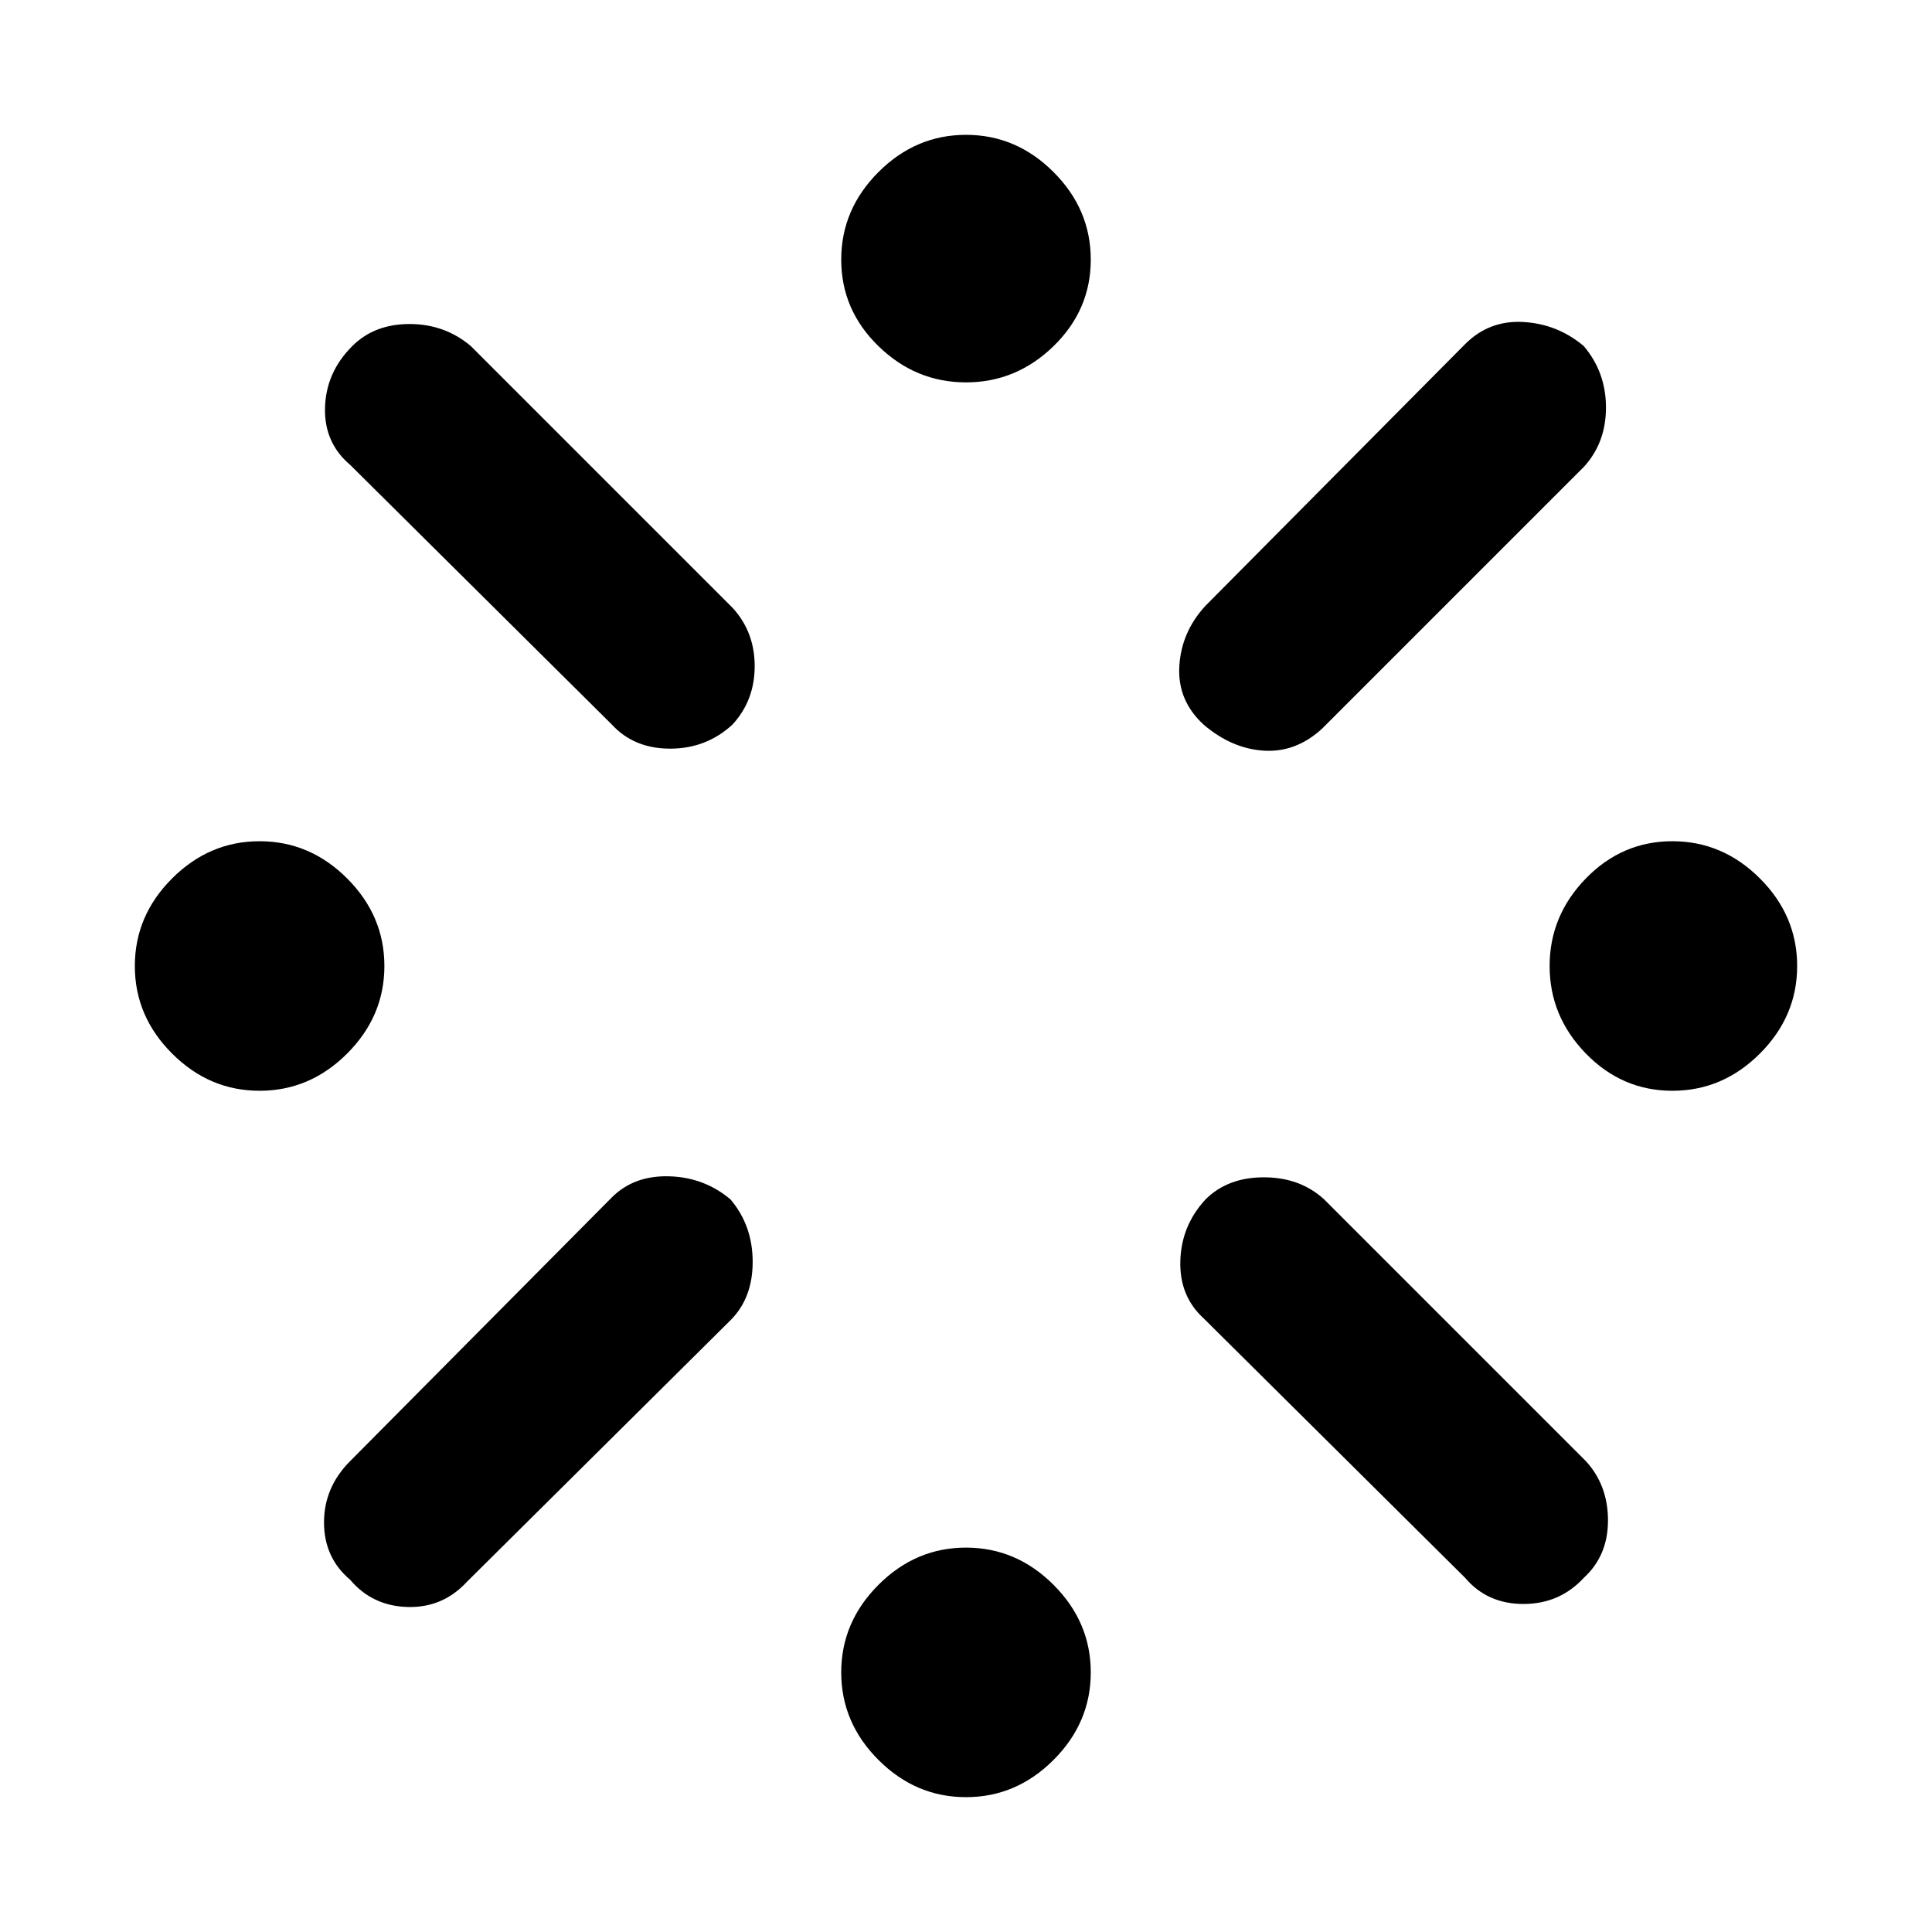 <svg xmlns="http://www.w3.org/2000/svg" height="48" width="48"><path d="M41.55 27.1q-1.25 0-2.15-.925-.9-.925-.9-2.175 0-1.25.9-2.175.9-.925 2.15-.925t2.175.925q.925.925.925 2.175 0 1.25-.925 2.175-.925.925-2.175.925Zm-35.1 0q-1.25 0-2.175-.925Q3.35 25.25 3.35 24q0-1.25.925-2.175Q5.2 20.9 6.45 20.9q1.25 0 2.175.925.925.925.925 2.175 0 1.25-.925 2.175-.925.925-2.175.925ZM24 44.65q-1.25 0-2.175-.925-.925-.925-.925-2.175 0-1.25.925-2.175.925-.925 2.175-.925 1.25 0 2.175.925.925.925.925 2.175 0 1.25-.925 2.175-.925.925-2.175.925ZM29.9 18q-.65-.6-.6-1.45.05-.85.65-1.5l6.45-6.5q.6-.6 1.45-.55.85.05 1.5.6.55.65.55 1.525 0 .875-.55 1.475l-6.5 6.5q-.65.6-1.45.55-.8-.05-1.5-.65Zm-14.7 0-6.5-6.45q-.65-.55-.625-1.425Q8.1 9.25 8.75 8.6q.55-.55 1.425-.55t1.525.55l6.5 6.5q.55.6.55 1.45T18.2 18q-.65.6-1.55.6T15.2 18Zm21.2 21.2-6.5-6.45q-.6-.55-.575-1.425.025-.875.625-1.525.55-.55 1.45-.55.9 0 1.5.55l6.5 6.5q.55.6.55 1.475 0 .875-.6 1.425-.6.65-1.5.65t-1.45-.65Zm-27.7.05q-.65-.55-.65-1.425T8.7 36.3l6.5-6.55q.55-.55 1.425-.525.875.025 1.525.575.55.65.55 1.55t-.55 1.45l-6.55 6.5q-.6.65-1.475.625Q9.25 39.9 8.7 39.25ZM24 9.5q-1.25 0-2.175-.9-.925-.9-.925-2.15t.925-2.175Q22.75 3.35 24 3.35q1.25 0 2.175.925.925.925.925 2.175 0 1.25-.925 2.15-.925.9-2.175.9Z"/></svg>